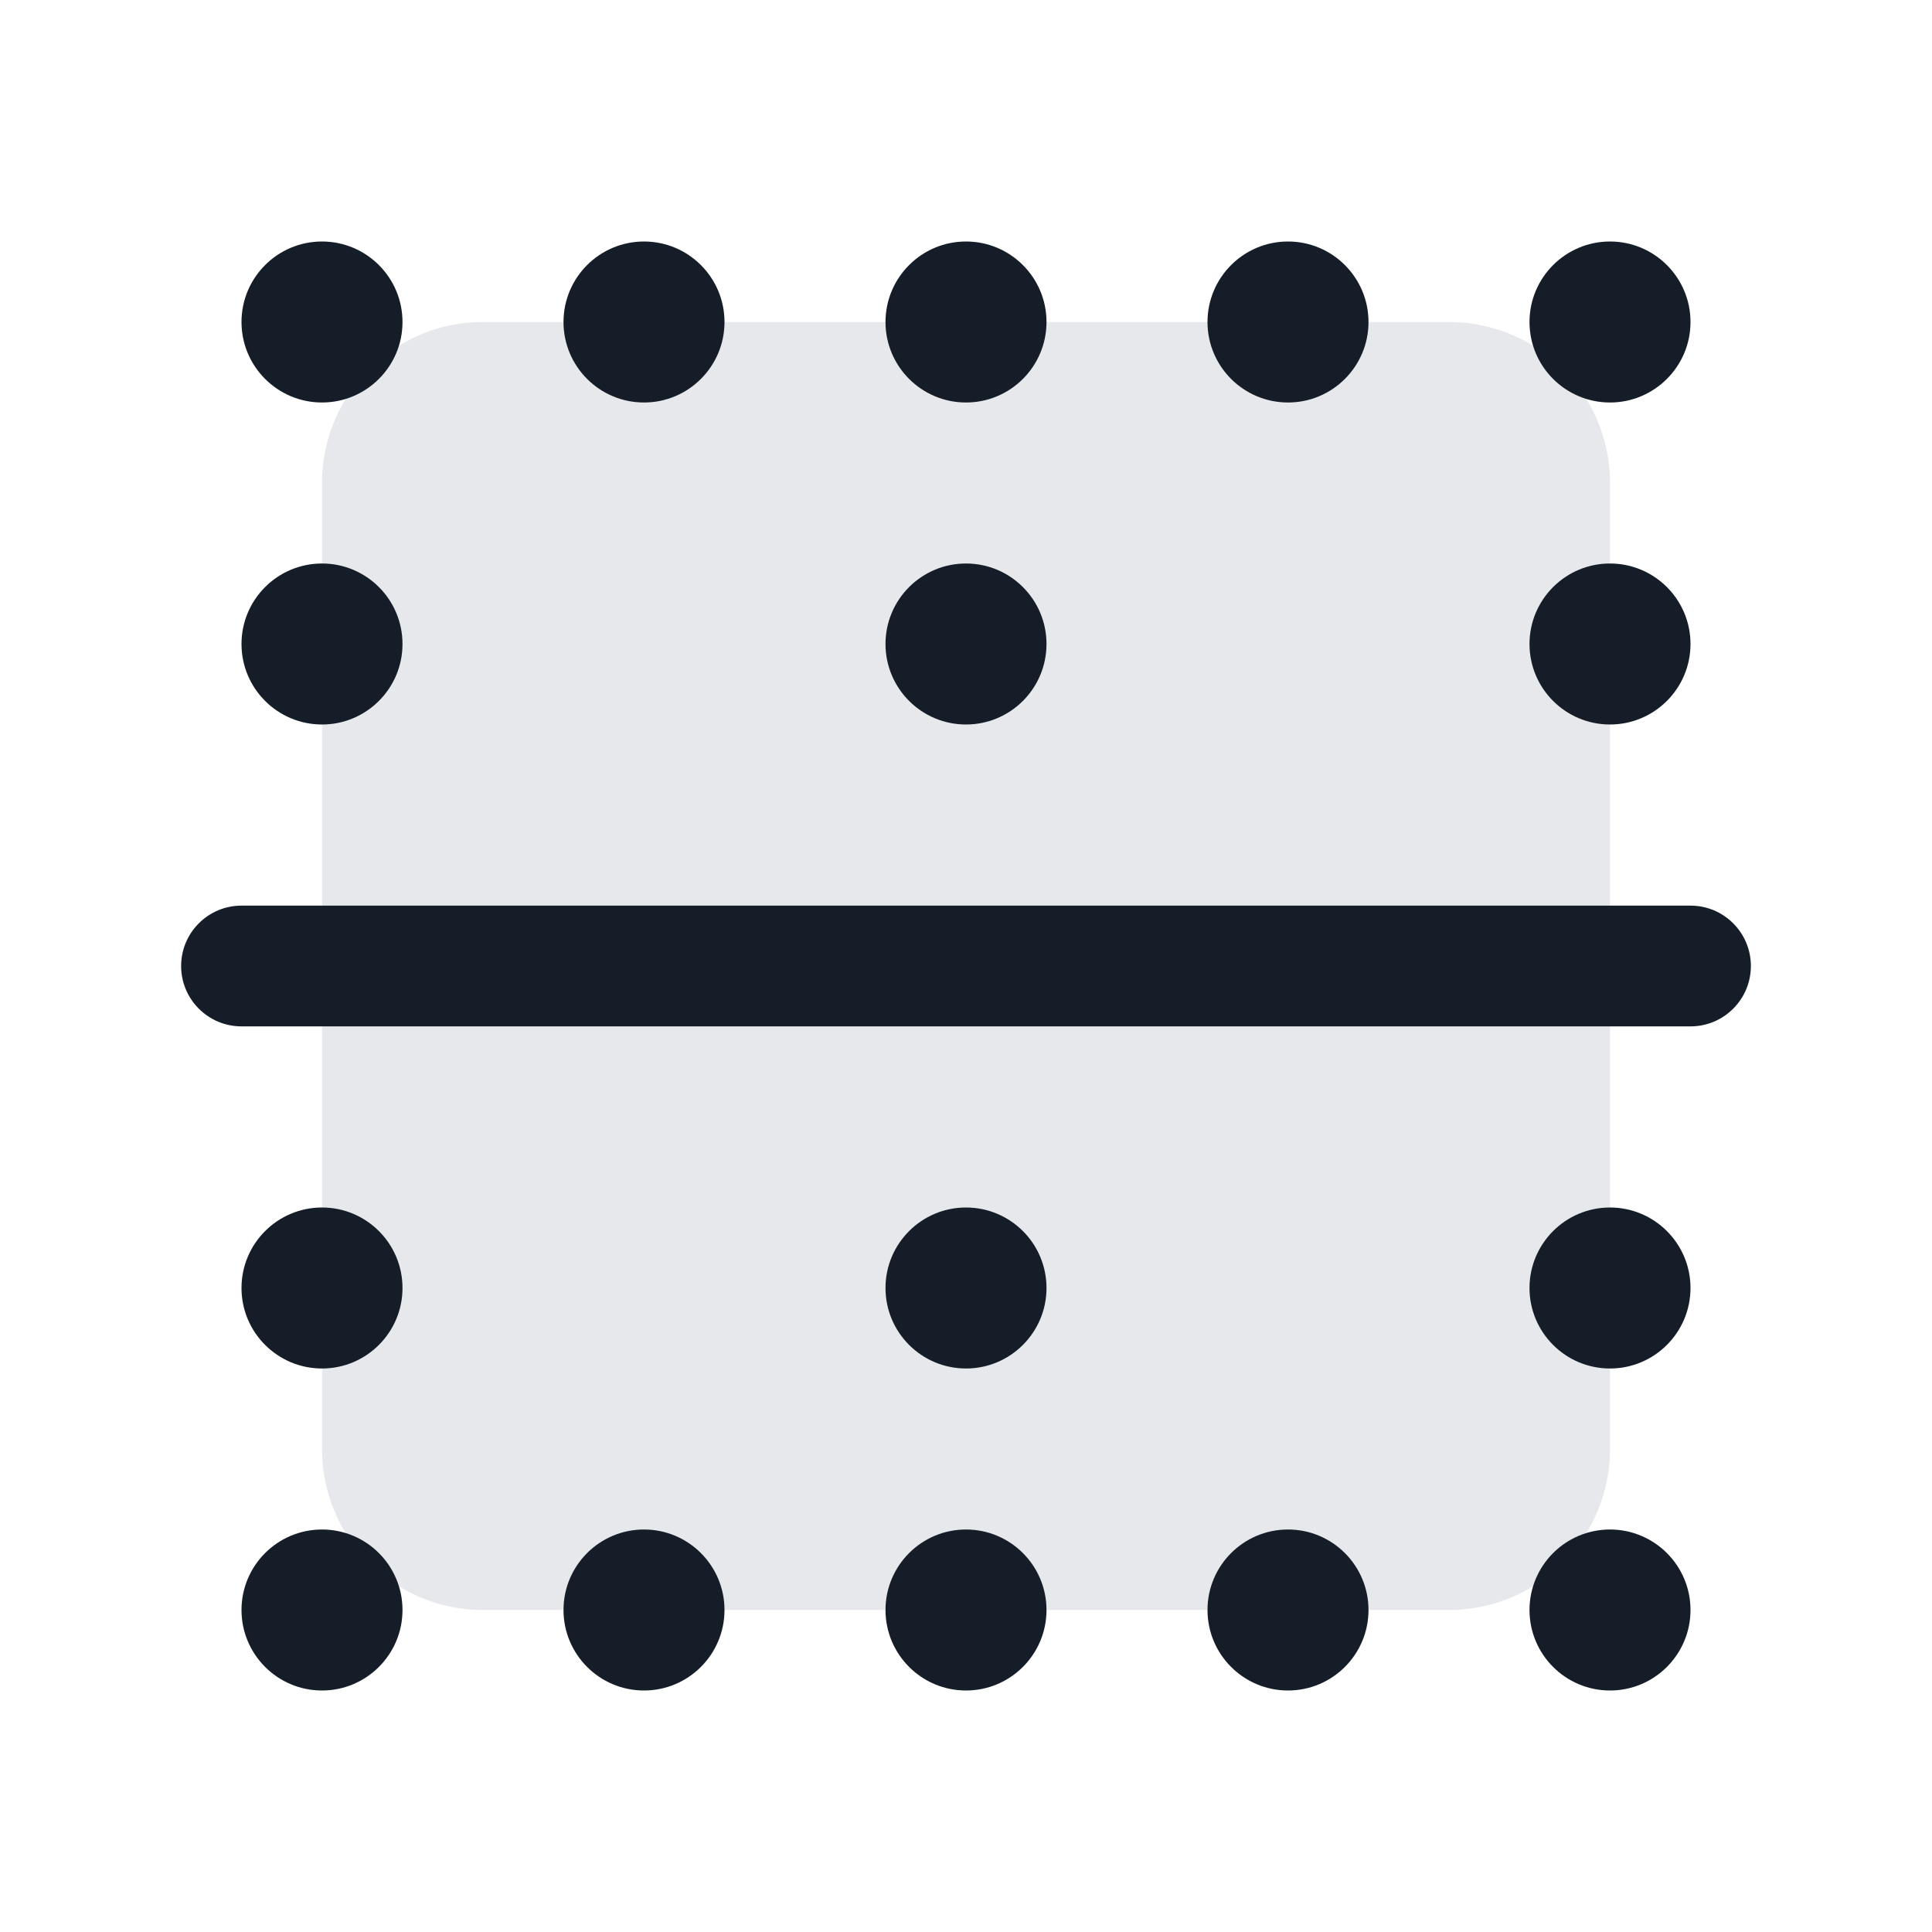 <svg xmlns="http://www.w3.org/2000/svg" viewBox="0 0 24 24">
  <defs/>
  <path fill="#636F7E" opacity="0.16" d="M6,4 L18,4 A2 2 0 0 1 20,6 L20,18 A2 2 0 0 1 18,20 L6,20 A2 2 0 0 1 4,18 L4,6 A2 2 0 0 1 6,4 Z"/>
  <path fill="#151E28" d="M3,11.25 L21,11.25 C21.414,11.25 21.75,11.586 21.75,12 C21.75,12.414 21.414,12.75 21,12.75 L3,12.75 C2.586,12.75 2.25,12.414 2.25,12 C2.25,11.586 2.586,11.25 3,11.25 Z M13,16 C13,16.552 12.552,17 12,17 C11.448,17 11,16.552 11,16 C11,15.448 11.448,15 12,15 C12.552,15 13,15.448 13,16 Z M13,20 C13,20.552 12.552,21 12,21 C11.448,21 11,20.552 11,20 C11,19.448 11.448,19 12,19 C12.552,19 13,19.448 13,20 Z M20,17 C19.448,17 19,16.552 19,16 C19,15.448 19.448,15 20,15 C20.552,15 21,15.448 21,16 C21,16.552 20.552,17 20,17 Z M16,21 C15.448,21 15,20.552 15,20 C15,19.448 15.448,19 16,19 C16.552,19 17,19.448 17,20 C17,20.552 16.552,21 16,21 Z M20,21 C19.448,21 19,20.552 19,20 C19,19.448 19.448,19 20,19 C20.552,19 21,19.448 21,20 C21,20.552 20.552,21 20,21 Z M12,9 C11.448,9 11,8.552 11,8 C11,7.448 11.448,7 12,7 C12.552,7 13,7.448 13,8 C13,8.552 12.552,9 12,9 Z M13,4 C13,4.552 12.552,5 12,5 C11.448,5 11,4.552 11,4 C11,3.448 11.448,3 12,3 C12.552,3 13,3.448 13,4 Z M17,4 C17,4.552 16.552,5 16,5 C15.448,5 15,4.552 15,4 C15,3.448 15.448,3 16,3 C16.552,3 17,3.448 17,4 Z M5,16 C5,16.552 4.552,17 4,17 C3.448,17 3,16.552 3,16 C3,15.448 3.448,15 4,15 C4.552,15 5,15.448 5,16 Z M20,9 C19.448,9 19,8.552 19,8 C19,7.448 19.448,7 20,7 C20.552,7 21,7.448 21,8 C21,8.552 20.552,9 20,9 Z M8,21 C7.448,21 7,20.552 7,20 C7,19.448 7.448,19 8,19 C8.552,19 9,19.448 9,20 C9,20.552 8.552,21 8,21 Z M20,5 C19.448,5 19,4.552 19,4 C19,3.448 19.448,3 20,3 C20.552,3 21,3.448 21,4 C21,4.552 20.552,5 20,5 Z M5,20 C5,20.552 4.552,21 4,21 C3.448,21 3,20.552 3,20 C3,19.448 3.448,19 4,19 C4.552,19 5,19.448 5,20 Z M9,4 C9,4.552 8.552,5 8,5 C7.448,5 7,4.552 7,4 C7,3.448 7.448,3 8,3 C8.552,3 9,3.448 9,4 Z M5,8 C5,8.552 4.552,9 4,9 C3.448,9 3,8.552 3,8 C3,7.448 3.448,7 4,7 C4.552,7 5,7.448 5,8 Z M5,4 C5,4.552 4.552,5 4,5 C3.448,5 3,4.552 3,4 C3,3.448 3.448,3 4,3 C4.552,3 5,3.448 5,4 Z"/>
</svg>

